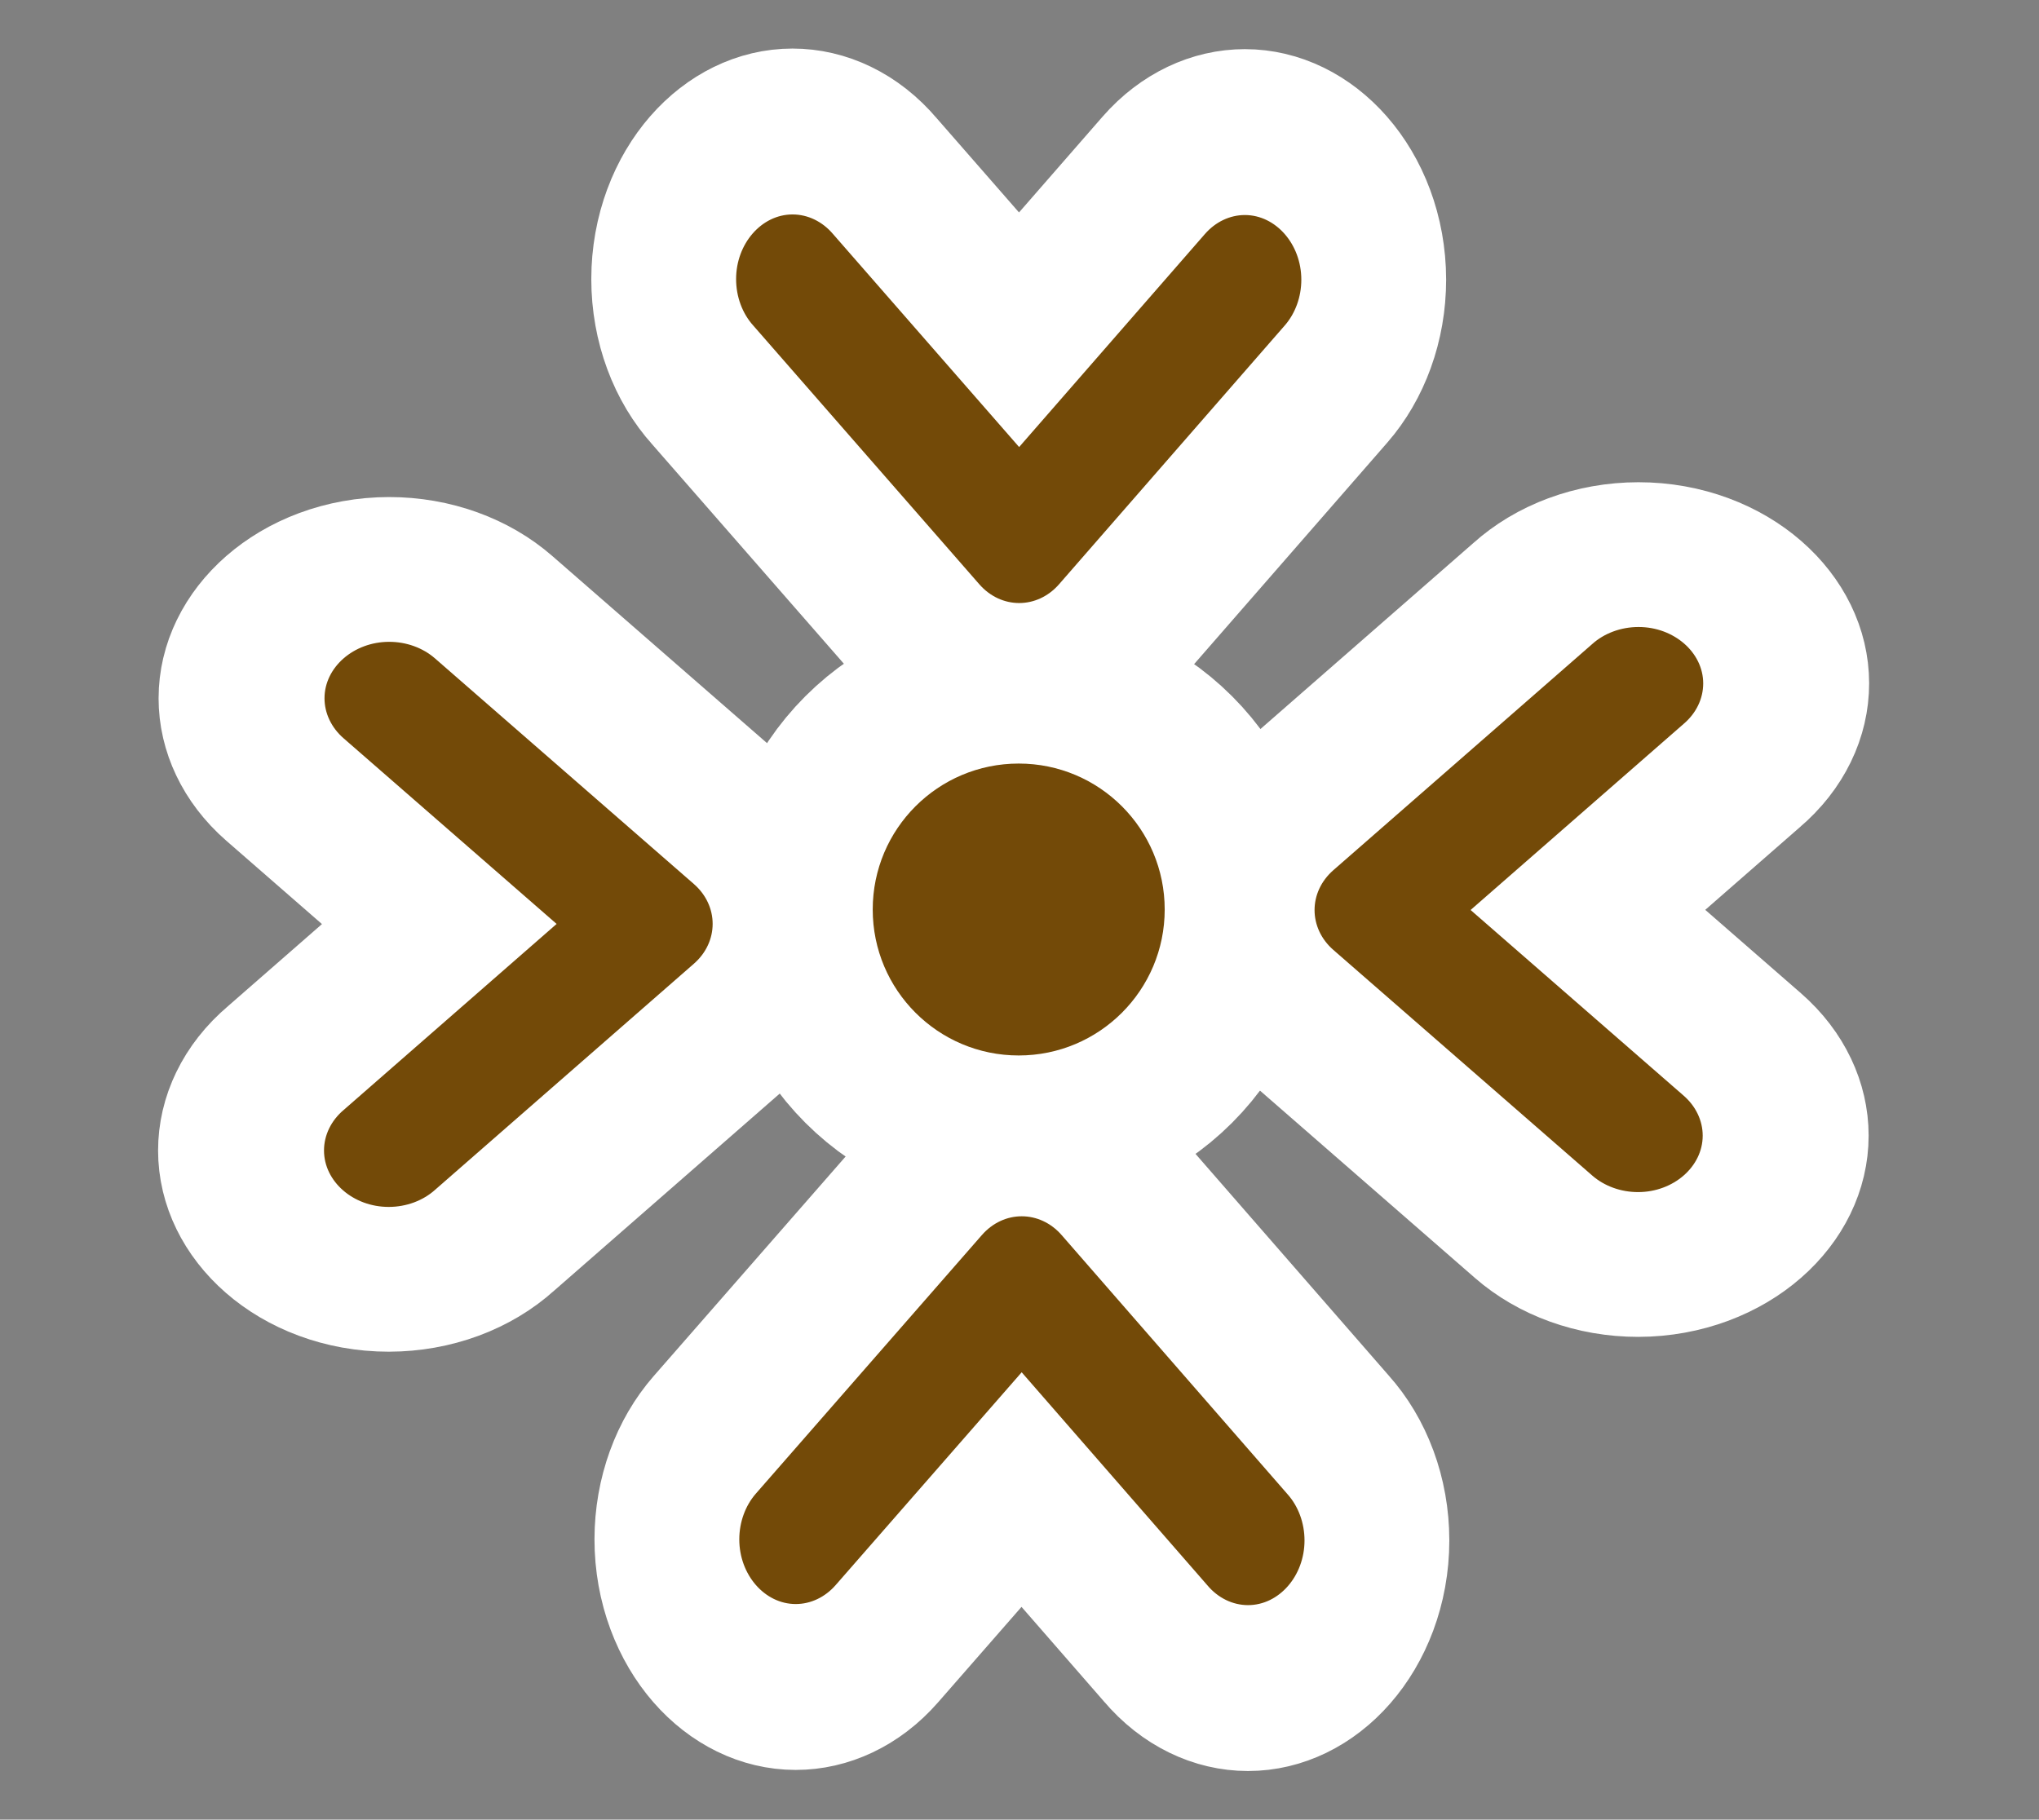 <?xml version="1.0" encoding="UTF-8" standalone="no"?>
<!DOCTYPE svg PUBLIC "-//W3C//DTD SVG 1.1//EN" "http://www.w3.org/Graphics/SVG/1.1/DTD/svg11.dtd">
<svg width="100%" height="100%" viewBox="0 0 419 374" version="1.1" xmlns="http://www.w3.org/2000/svg" xmlns:xlink="http://www.w3.org/1999/xlink" xml:space="preserve" xmlns:serif="http://www.serif.com/" style="fill-rule:evenodd;clip-rule:evenodd;stroke-linecap:round;stroke-linejoin:round;stroke-miterlimit:1.5;">
    <rect x="0" y="0" width="419" height="374" fill="#808080" stroke="none"/>
    <g transform="matrix(2,0,0,2,-220.662,-183.059)">
        <circle cx="215" cy="185" r="15" style="fill:none;stroke:white;stroke-width:32px;"/>
    </g>
    <g transform="matrix(1,0,0,1,-32.27,-14.06)">
        <g transform="matrix(13.293,-0.008,0.007,11.601,182.657,61.979)">
            <path d="M14,17C13.735,17 13.48,16.894 13.293,16.707L9.293,12.707C8.905,12.319 8.905,11.681 9.293,11.293L13.293,7.293C13.481,7.098 13.741,6.988 14.012,6.988C14.561,6.988 15.012,7.439 15.012,7.988C15.012,8.259 14.902,8.519 14.707,8.707L11.414,12L14.707,15.293C14.894,15.48 15,15.735 15,16C15,16.549 14.549,17 14,17Z" style="fill:none;fill-rule:nonzero;stroke:white;stroke-width:5.13px;stroke-linecap:butt;stroke-miterlimit:2;"/>
        </g>
        <g transform="matrix(13.293,-0.008,0.007,11.601,182.657,61.979)">
            <path d="M14,17C13.735,17 13.48,16.894 13.293,16.707L9.293,12.707C8.905,12.319 8.905,11.681 9.293,11.293L13.293,7.293C13.481,7.098 13.741,6.988 14.012,6.988C14.561,6.988 15.012,7.439 15.012,7.988C15.012,8.259 14.902,8.519 14.707,8.707L11.414,12L14.707,15.293C14.894,15.48 15,15.735 15,16C15,16.549 14.549,17 14,17Z" style="fill:#734a08;fill-rule:nonzero;"/>
        </g>
    </g>
    <g transform="matrix(1,0,0,1,0.068,-9.925)">
        <g transform="matrix(-0.006,-13.293,11.601,-0.005,70.212,253.597)">
            <path d="M14,17C13.735,17 13.48,16.894 13.293,16.707L9.293,12.707C8.905,12.319 8.905,11.681 9.293,11.293L13.293,7.293C13.481,7.098 13.741,6.988 14.012,6.988C14.561,6.988 15.012,7.439 15.012,7.988C15.012,8.259 14.902,8.519 14.707,8.707L11.414,12L14.707,15.293C14.894,15.48 15,15.735 15,16C15,16.549 14.549,17 14,17Z" style="fill:none;fill-rule:nonzero;stroke:white;stroke-width:5.13px;stroke-linecap:butt;stroke-miterlimit:2;"/>
        </g>
        <g id="_-Curve-" serif:id="(Curve)" transform="matrix(-0.006,-13.293,11.601,-0.005,70.212,253.597)">
            <path d="M14,17C13.735,17 13.48,16.894 13.293,16.707L9.293,12.707C8.905,12.319 8.905,11.681 9.293,11.293L13.293,7.293C13.481,7.098 13.741,6.988 14.012,6.988C14.561,6.988 15.012,7.439 15.012,7.988C15.012,8.259 14.902,8.519 14.707,8.707L11.414,12L14.707,15.293C14.894,15.48 15,15.735 15,16C15,16.549 14.549,17 14,17Z" style="fill:#734a08;fill-rule:nonzero;"/>
        </g>
    </g>
    <g transform="matrix(1,0,0,1,30.174,-11.001)">
        <g transform="matrix(-13.293,0.008,-0.007,-11.601,236.018,340.027)">
            <g>
                <path d="M14,17C13.735,17 13.48,16.894 13.293,16.707L9.293,12.707C8.905,12.319 8.905,11.681 9.293,11.293L13.293,7.293C13.481,7.098 13.741,6.988 14.012,6.988C14.561,6.988 15.012,7.439 15.012,7.988C15.012,8.259 14.902,8.519 14.707,8.707L11.414,12L14.707,15.293C14.894,15.48 15,15.735 15,16C15,16.549 14.549,17 14,17Z" style="fill:none;fill-rule:nonzero;stroke:white;stroke-width:5.13px;stroke-linecap:butt;stroke-miterlimit:2;"/>
            </g>
        </g>
        <g transform="matrix(-13.293,0.008,-0.007,-11.601,236.018,340.027)">
            <path d="M14,17C13.735,17 13.48,16.894 13.293,16.707L9.293,12.707C8.905,12.319 8.905,11.681 9.293,11.293L13.293,7.293C13.481,7.098 13.741,6.988 14.012,6.988C14.561,6.988 15.012,7.439 15.012,7.988C15.012,8.259 14.902,8.519 14.707,8.707L11.414,12L14.707,15.293C14.894,15.48 15,15.735 15,16C15,16.549 14.549,17 14,17Z" style="fill:#734a08;fill-rule:nonzero;"/>
        </g>
    </g>
    <g transform="matrix(1,0,0,1,0.73,-9.077)">
        <g transform="matrix(-0.009,13.293,-11.601,-0.008,348.532,139.505)">
            <path d="M14,17C13.735,17 13.48,16.894 13.293,16.707L9.293,12.707C8.905,12.319 8.905,11.681 9.293,11.293L13.293,7.293C13.481,7.098 13.741,6.988 14.012,6.988C14.561,6.988 15.012,7.439 15.012,7.988C15.012,8.259 14.902,8.519 14.707,8.707L11.414,12L14.707,15.293C14.894,15.48 15,15.735 15,16C15,16.549 14.549,17 14,17Z" style="fill:none;fill-rule:nonzero;stroke:white;stroke-width:5.13px;stroke-linecap:butt;stroke-miterlimit:2;"/>
        </g>
        <g transform="matrix(-0.009,13.293,-11.601,-0.008,348.532,139.505)">
            <path d="M14,17C13.735,17 13.48,16.894 13.293,16.707L9.293,12.707C8.905,12.319 8.905,11.681 9.293,11.293L13.293,7.293C13.481,7.098 13.741,6.988 14.012,6.988C14.561,6.988 15.012,7.439 15.012,7.988C15.012,8.259 14.902,8.519 14.707,8.707L11.414,12L14.707,15.293C14.894,15.48 15,15.735 15,16C15,16.549 14.549,17 14,17Z" style="fill:#734a08;fill-rule:nonzero;"/>
        </g>
    </g>
    <g transform="matrix(2,0,0,2,-220.662,-183.059)">
        <circle cx="215" cy="185" r="15" style="fill:#734a08;"/>
    </g>
</svg>
